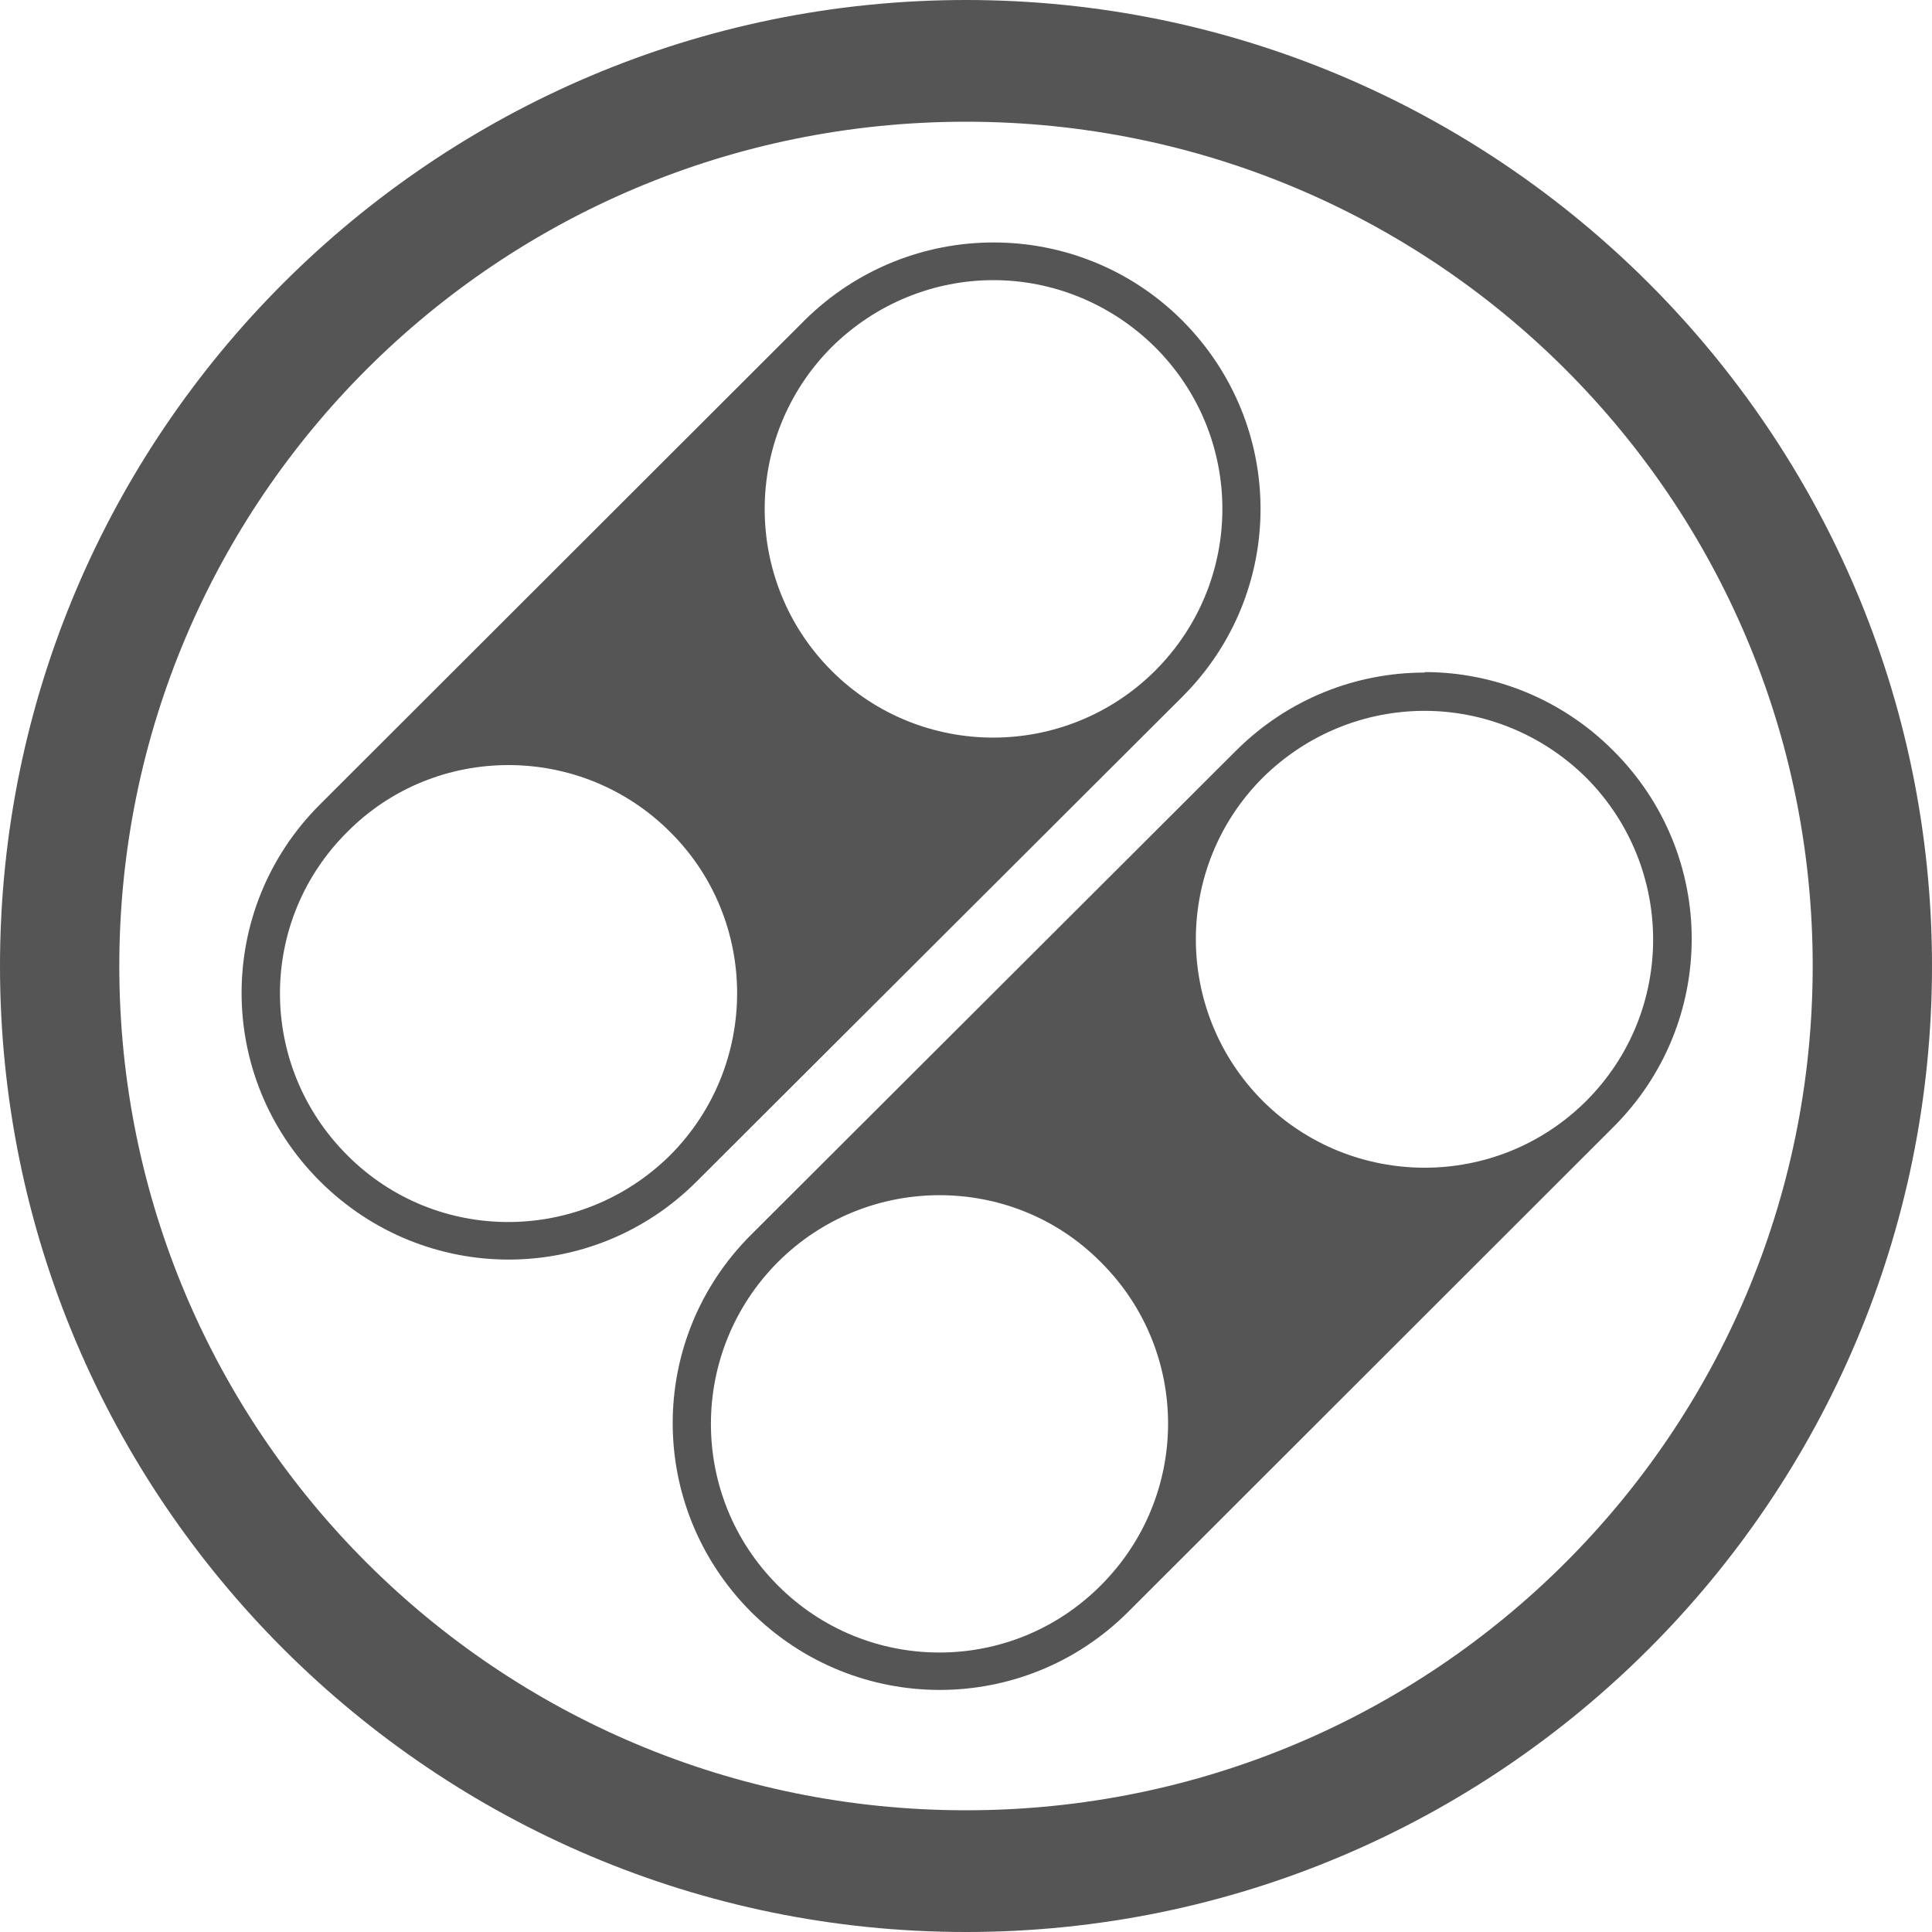 
<svg xmlns="http://www.w3.org/2000/svg" xmlns:xlink="http://www.w3.org/1999/xlink" width="16px" height="16px" viewBox="0 0 16 16" version="1.1">
<g id="surface1">
<path style=" stroke:none;fill-rule:nonzero;fill:#555555;fill-opacity:1;" d="M 8 0 C 3.594 0 0 3.582 0 8 C 0 12.418 3.594 16 8 16 C 12.41 16 16 12.418 16 8 C 16 3.582 12.406 0 8 0 Z M 8 1.008 C 11.883 1.008 15.012 4.141 15.012 8 C 15.012 11.859 11.883 14.992 8 14.992 C 4.117 14.992 0.988 11.859 0.988 8 C 0.988 4.141 4.117 1.008 8 1.008 Z M 8.227 2.008 C 7.664 2.008 7.098 2.223 6.664 2.652 L 2.648 6.664 C 1.785 7.527 1.785 8.918 2.648 9.781 C 3.516 10.648 4.91 10.648 5.773 9.781 L 9.789 5.773 C 10.656 4.91 10.656 3.52 9.789 2.652 C 9.359 2.223 8.793 2.008 8.23 2.008 Z M 8.227 2.32 C 8.711 2.32 9.195 2.508 9.566 2.875 C 10.309 3.617 10.309 4.812 9.566 5.555 C 8.824 6.293 7.625 6.293 6.887 5.555 C 6.148 4.816 6.148 3.617 6.887 2.875 C 7.258 2.508 7.742 2.32 8.227 2.32 Z M 11.797 5.57 C 11.234 5.57 10.668 5.785 10.234 6.219 L 6.219 10.227 C 5.355 11.09 5.355 12.48 6.219 13.348 C 7.086 14.211 8.48 14.211 9.344 13.348 L 13.359 9.336 C 14.227 8.473 14.227 7.078 13.359 6.215 C 12.93 5.785 12.363 5.566 11.801 5.566 Z M 11.797 5.887 C 12.281 5.887 12.766 6.074 13.137 6.441 C 13.875 7.184 13.875 8.379 13.137 9.117 C 12.398 9.855 11.199 9.855 10.457 9.117 C 9.719 8.375 9.719 7.18 10.457 6.441 C 10.828 6.074 11.312 5.887 11.797 5.887 Z M 4.211 6.336 C 4.695 6.336 5.18 6.52 5.551 6.891 C 6.289 7.625 6.289 8.824 5.551 9.566 C 4.805 10.305 3.609 10.305 2.875 9.566 C 2.133 8.824 2.133 7.629 2.875 6.891 C 3.242 6.52 3.727 6.336 4.211 6.336 Z M 7.781 9.898 C 8.266 9.898 8.75 10.082 9.117 10.453 C 9.859 11.191 9.859 12.387 9.117 13.129 C 8.379 13.871 7.18 13.871 6.441 13.129 C 5.703 12.391 5.703 11.195 6.441 10.453 C 6.812 10.082 7.297 9.898 7.781 9.898 Z M 7.781 9.898 "/>
</g>
</svg>
